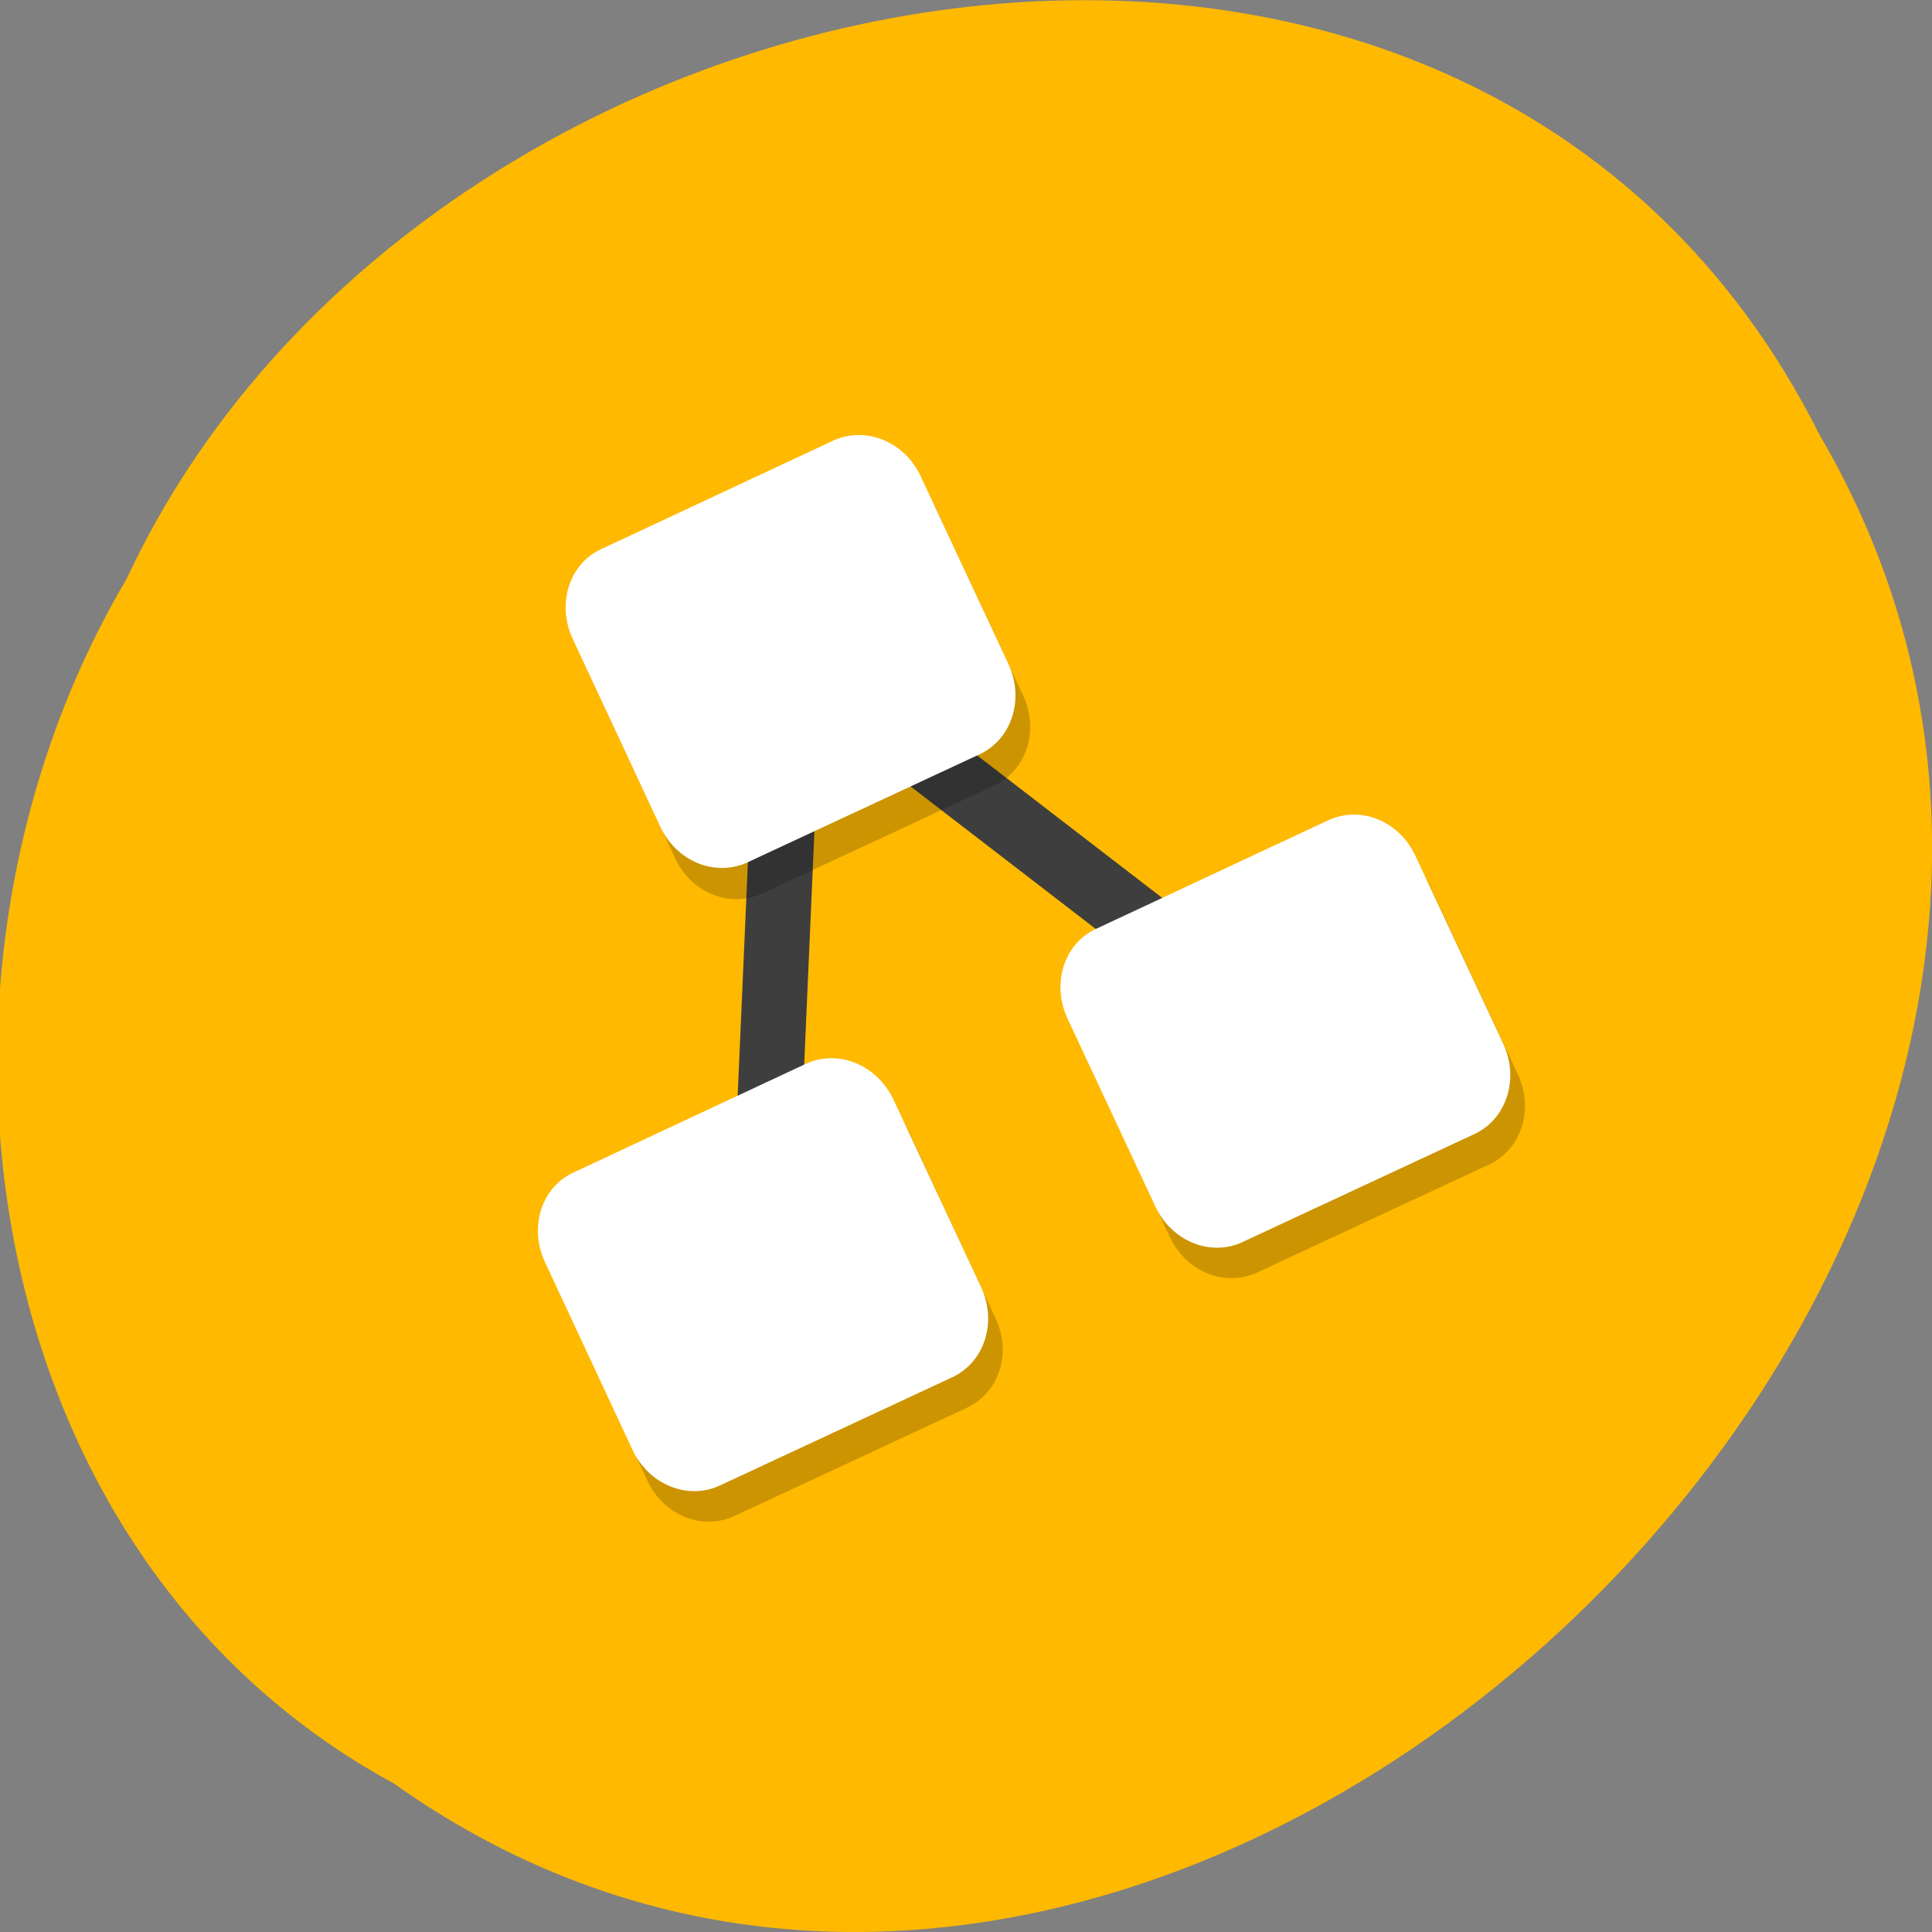 <svg xmlns="http://www.w3.org/2000/svg" viewBox="0 0 16 16"><rect x="0" y="0" width="16" height="16" fill="#808080" stroke="none"/><path d="m 3.262 14.77 c 6.391 4.543 15.734 -4.473 11.805 -11.172 c -2.875 -5.73 -11.563 -4.078 -14.02 1.199 c -1.926 3.254 -1.289 8.07 2.215 9.973" fill="#ffb900"/><path d="m 14.995 31.995 l 9.01 -15.997 l 8.998 16" transform="matrix(0.24 -0.112 0.121 0.26 -1.157 3.931)" fill="none" stroke="#3e3e3e" stroke-width="2"/><path d="m 5.102 4.805 c -0.266 0.125 -0.371 0.457 -0.238 0.742 l 0.727 1.559 c 0.133 0.289 0.453 0.418 0.723 0.293 l 1.922 -0.895 c 0.266 -0.125 0.371 -0.457 0.238 -0.742 l -0.727 -1.559 c -0.133 -0.285 -0.457 -0.418 -0.723 -0.293 m -2.148 6.05 c -0.27 0.125 -0.375 0.457 -0.242 0.742 l 0.727 1.559 c 0.133 0.289 0.457 0.418 0.723 0.293 l 1.922 -0.895 c 0.27 -0.125 0.375 -0.457 0.238 -0.742 l -0.723 -1.559 c -0.137 -0.285 -0.457 -0.418 -0.723 -0.293 m 2.402 -1.121 c -0.266 0.125 -0.371 0.457 -0.238 0.742 l 0.727 1.559 c 0.133 0.285 0.453 0.418 0.723 0.293 l 1.922 -0.895 c 0.266 -0.125 0.371 -0.457 0.238 -0.742 l -0.727 -1.559 c -0.133 -0.285 -0.453 -0.418 -0.723 -0.293" fill-opacity="0.2"/><path d="m 4.98 4.547 c -0.266 0.121 -0.371 0.453 -0.238 0.742 l 0.727 1.559 c 0.133 0.285 0.453 0.418 0.723 0.293 l 1.922 -0.895 c 0.266 -0.125 0.371 -0.457 0.238 -0.746 l -0.727 -1.555 c -0.133 -0.289 -0.457 -0.418 -0.723 -0.297 m -2.148 6.06 c -0.27 0.121 -0.375 0.453 -0.242 0.742 l 0.727 1.559 c 0.133 0.285 0.457 0.418 0.723 0.293 l 1.922 -0.895 c 0.27 -0.125 0.375 -0.457 0.242 -0.746 l -0.727 -1.555 c -0.137 -0.289 -0.457 -0.418 -0.723 -0.297 m 2.402 -1.117 c -0.266 0.121 -0.371 0.453 -0.238 0.742 l 0.727 1.555 c 0.133 0.289 0.457 0.422 0.723 0.297 l 1.922 -0.895 c 0.266 -0.125 0.371 -0.457 0.238 -0.746 l -0.727 -1.555 c -0.133 -0.289 -0.453 -0.422 -0.723 -0.297" fill="#fff"/></svg>